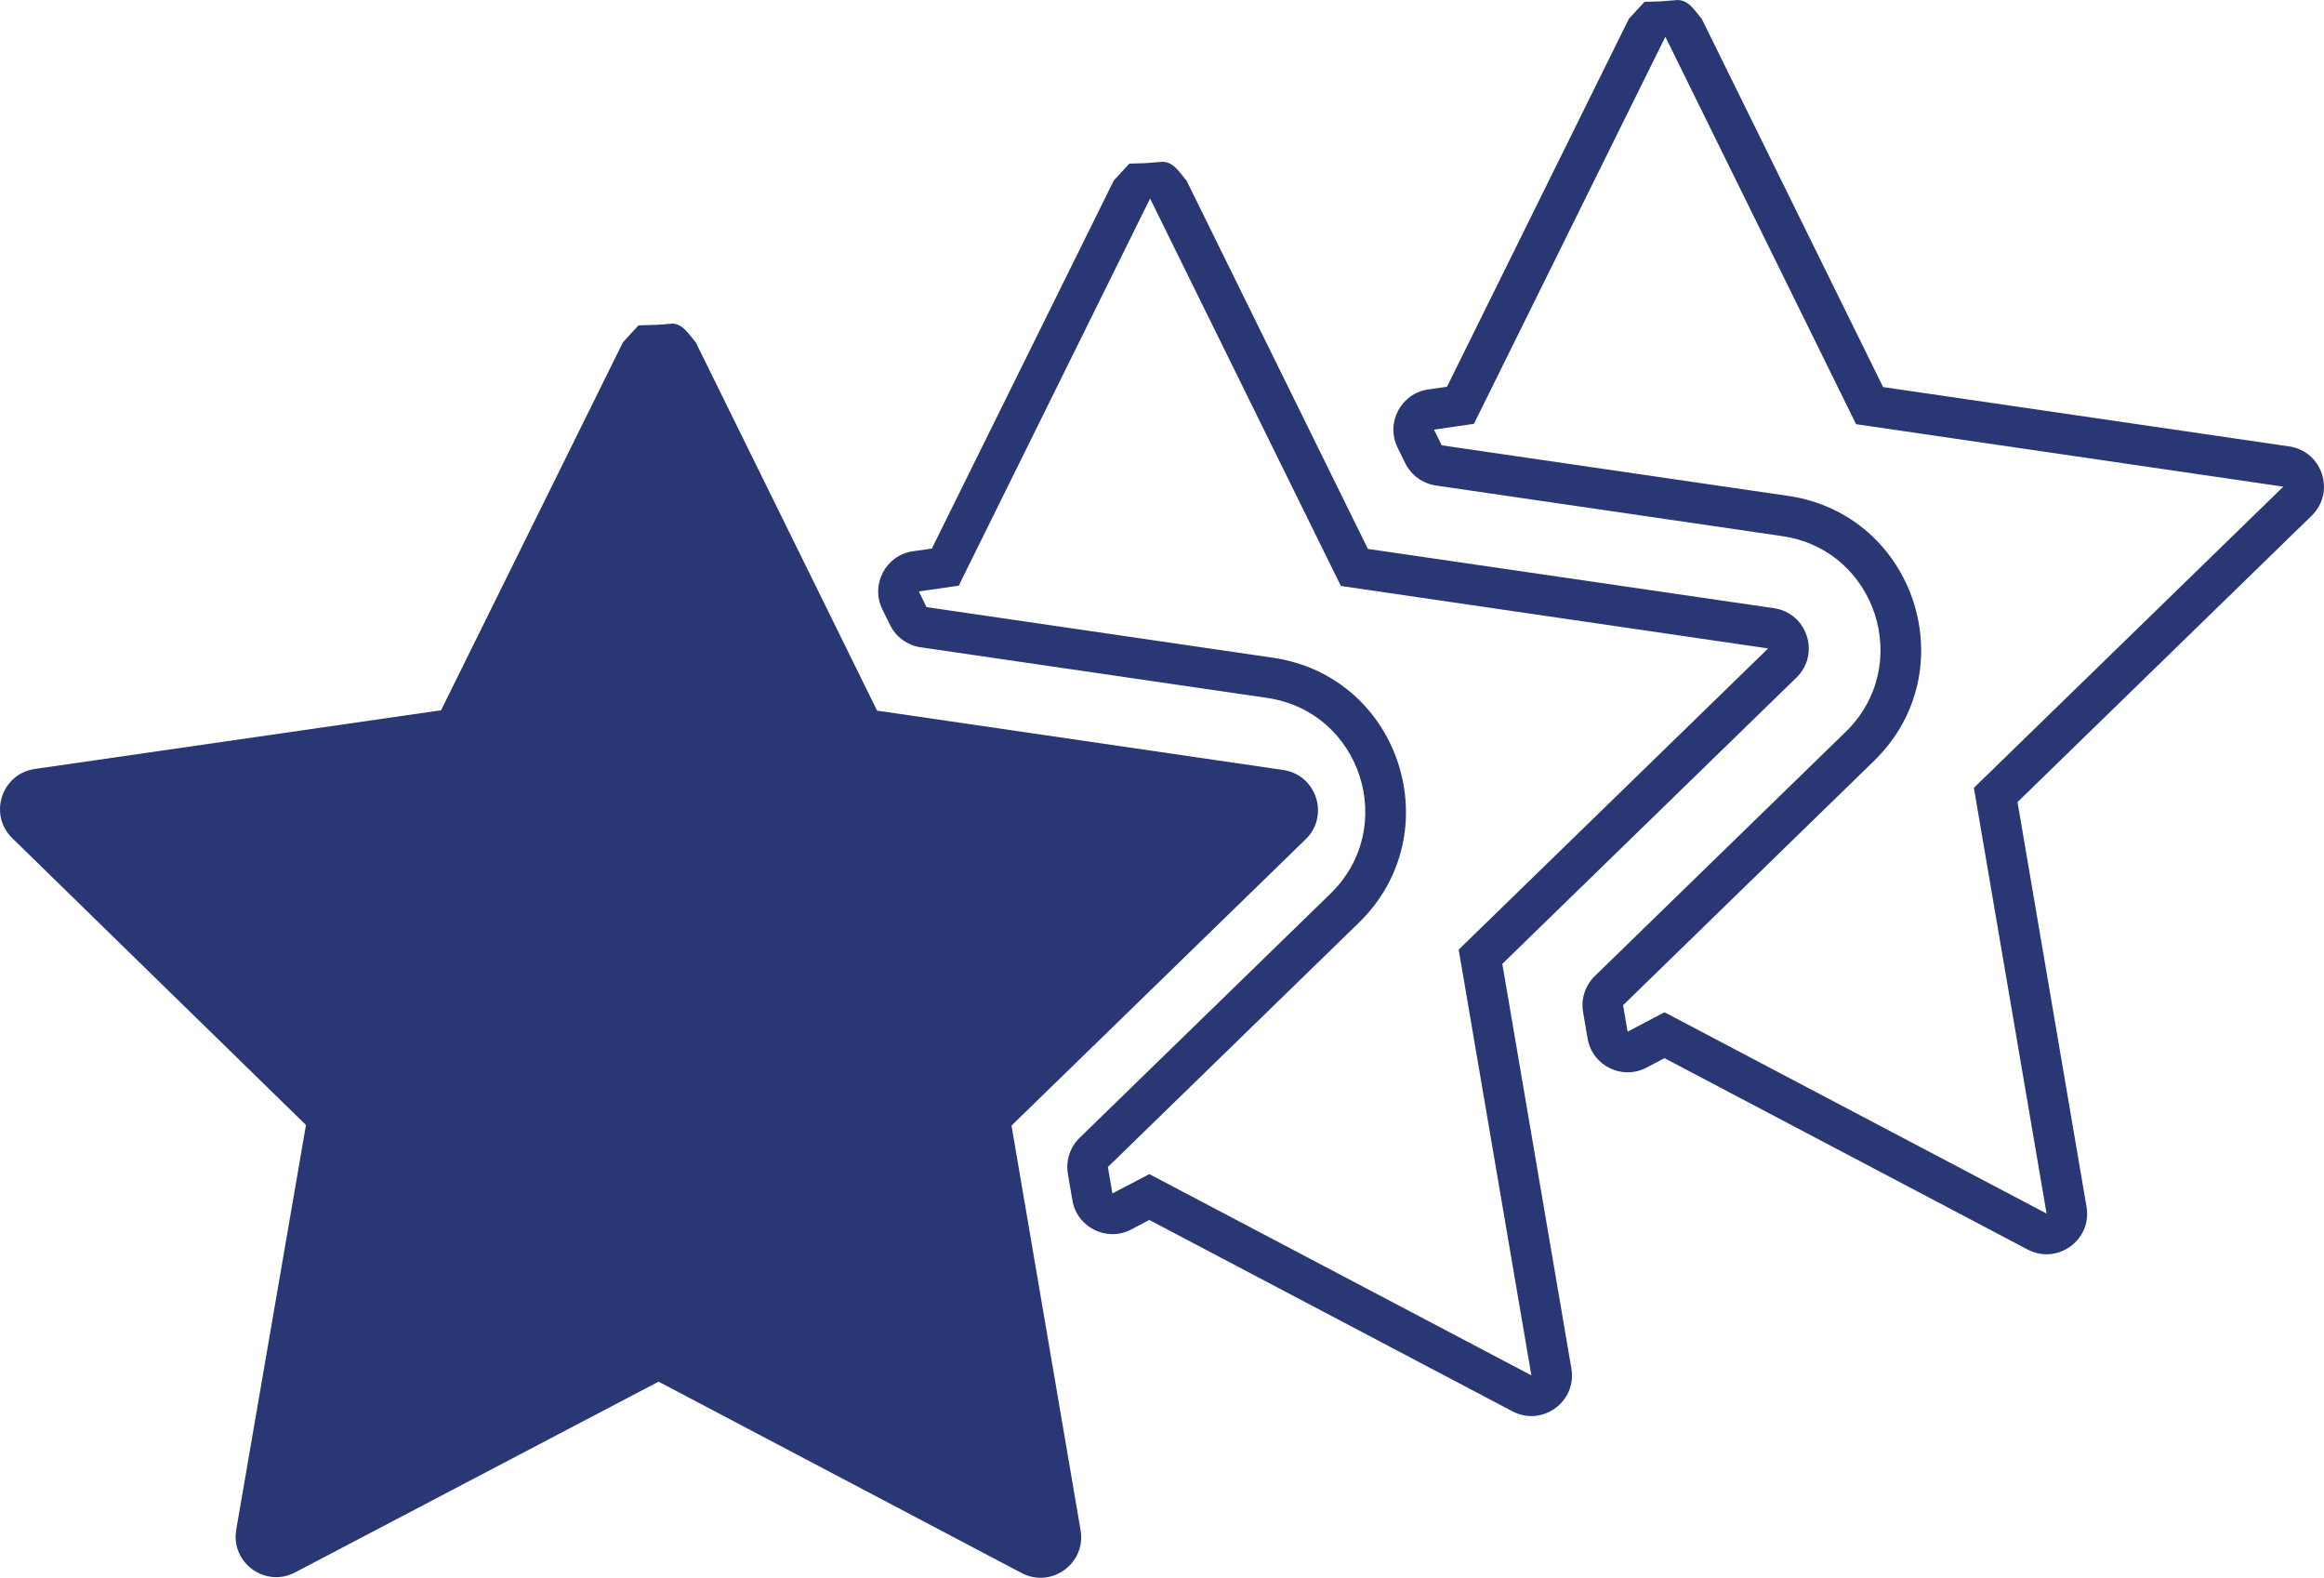 <?xml version="1.0" encoding="UTF-8"?>
<svg width="32px" height="21.719px" viewBox="0 0 32 21.719" version="1.1" xmlns="http://www.w3.org/2000/svg" xmlns:xlink="http://www.w3.org/1999/xlink">
    <title>year_n</title>
    <g id="Page-1" stroke="none" stroke-width="1" fill="none" fill-rule="evenodd">
        <g id="year_n" fill="#2A3775" fill-rule="nonzero">
            <g id="Group" transform="translate(12.092, 0)">
                <g transform="translate(0, 2.227)" id="Shape">
                    <path d="M3.915,-1.98603349e-15 C4.075,0.004 4.15,0.151 4.246,0.259 L6.743,5.329 L12.335,6.145 C12.793,6.212 12.976,6.776 12.644,7.1 L8.594,11.041 L9.545,16.611 C9.623,17.068 9.143,17.416 8.733,17.2 L3.733,14.566 L3.485,14.697 C3.148,14.873 2.738,14.67 2.674,14.295 L2.612,13.931 C2.581,13.75 2.641,13.565 2.773,13.436 L6.228,10.074 C7.166,9.161 6.65,7.569 5.355,7.38 L0.585,6.683 C0.403,6.656 0.245,6.542 0.164,6.377 L0.058,6.162 C-0.11,5.821 0.103,5.415 0.48,5.361 L0.739,5.324 L3.244,0.258 L3.458,0.025 C3.754,0.017 3.601,0.025 3.915,-1.98603349e-15 Z M3.744,0.506 L1.109,5.835 L0.56,5.914 L0.665,6.13 L5.436,6.827 C7.19,7.083 7.888,9.239 6.618,10.475 L3.163,13.837 L3.225,14.201 L3.734,13.935 L8.994,16.705 L7.993,10.845 L12.254,6.699 L6.371,5.839 L3.744,0.506 Z"></path>
                </g>
                <g transform="translate(7.094, 0)" id="Shape">
                    <path d="M3.915,0 C4.074,0.004 4.15,0.151 4.246,0.259 L6.743,5.328 L12.335,6.145 C12.793,6.212 12.976,6.776 12.644,7.099 L8.594,11.041 L9.544,16.611 C9.623,17.068 9.143,17.416 8.733,17.2 L3.733,14.566 L3.485,14.696 C3.149,14.873 2.738,14.67 2.674,14.295 L2.612,13.931 C2.581,13.75 2.641,13.565 2.773,13.436 L6.228,10.074 C7.166,9.161 6.65,7.569 5.355,7.38 L0.585,6.683 C0.403,6.656 0.245,6.542 0.164,6.377 L0.058,6.162 C-0.11,5.821 0.104,5.415 0.479,5.361 L0.738,5.324 L3.243,0.258 L3.458,0.025 C3.754,0.017 3.602,0.025 3.915,0 Z M3.745,0.506 L1.109,5.834 L0.559,5.914 L0.666,6.13 L5.436,6.826 C7.189,7.083 7.888,9.239 6.618,10.474 L3.163,13.837 L3.225,14.201 L3.733,13.934 L8.994,16.705 L7.993,10.845 L12.254,6.699 L6.371,5.839 L3.745,0.506 Z"></path>
                </g>
            </g>
            <path d="M9.25,4.453 C9.409,4.458 9.485,4.604 9.58,4.712 L12.077,9.782 L17.669,10.599 C18.128,10.666 18.31,11.23 17.978,11.553 L13.928,15.494 L14.879,21.064 C14.957,21.521 14.477,21.869 14.067,21.653 L9.068,19.019 L4.063,21.645 C3.653,21.86 3.174,21.512 3.253,21.055 L4.213,15.486 L0.169,11.538 C-0.162,11.214 0.021,10.652 0.479,10.585 L6.073,9.777 L8.578,4.711 L8.792,4.478 C9.088,4.47 8.97,4.478 9.285,4.453 L9.25,4.453 Z" id="Path"></path>
        </g>
    </g>
</svg>